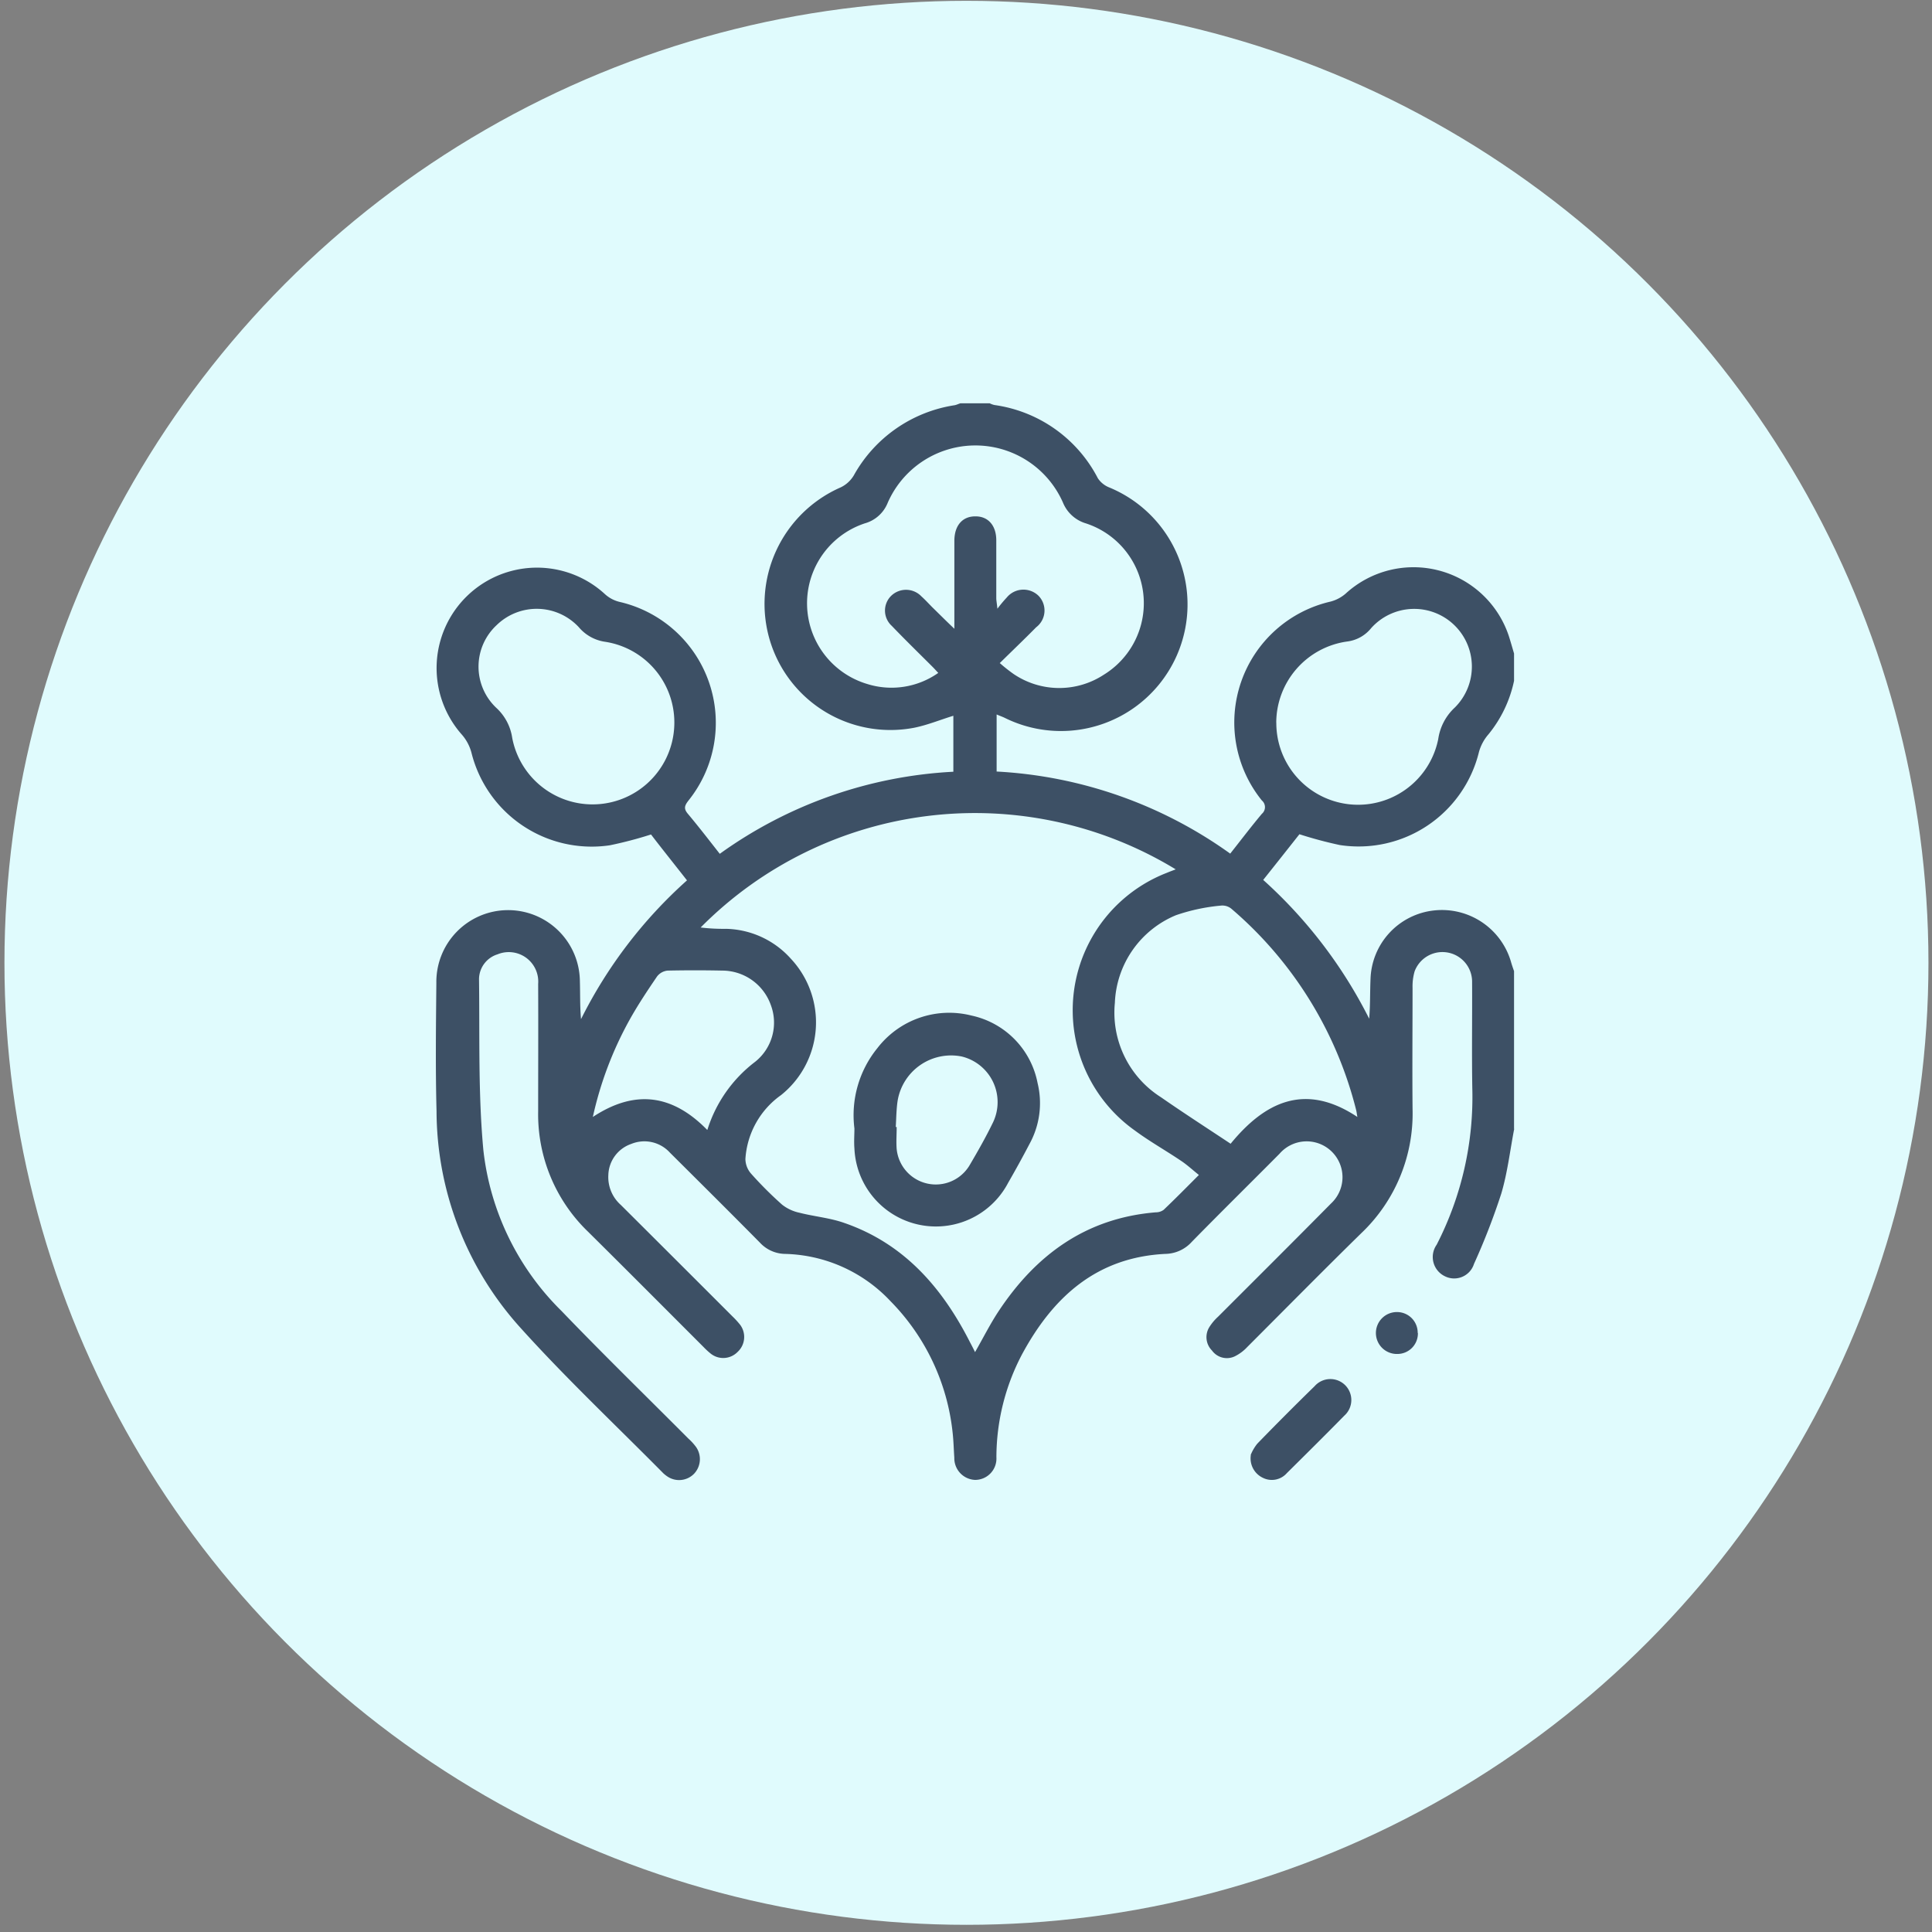 <svg xmlns="http://www.w3.org/2000/svg" xmlns:xlink="http://www.w3.org/1999/xlink" width="145" height="145" viewBox="0 0 145 145">
  <rect x="0" y="0" width="145" height="145" fill="#808080" stroke="none"/>
  <defs>
    <clipPath id="clip-path">
      <circle id="Ellipse_39" data-name="Ellipse 39" cx="72.5" cy="72.5" r="72.5" transform="translate(-0.334 0.411)" fill="#eaeaea"/>
    </clipPath>
  </defs>
  <g id="Mask_Group_38" data-name="Mask Group 38" transform="translate(0.334 -0.411)" clip-path="url(#clip-path)">
    <g id="Layer_1-2" transform="translate(0 0.472)">
      <g id="Group_594" data-name="Group 594" transform="translate(0 0)">
        <ellipse id="Ellipse_92" data-name="Ellipse 92" cx="72.2" cy="72.2" rx="72.2" ry="72.2" fill="#e0fbfd"/>
        <g id="Group_593" data-name="Group 593" transform="translate(32.379 30.209)">
          <path id="Path_753" data-name="Path 753" d="M145.732,114.916c-.313,1.622-.5,3.273-.968,4.852a50.588,50.588,0,0,1-2.049,5.279,1.558,1.558,0,0,1-2.191.925,1.6,1.6,0,0,1-.612-2.362,24.249,24.249,0,0,0,2.675-11.8c-.043-2.632,0-5.265-.014-7.9a2.228,2.228,0,0,0-4.312-.825,4,4,0,0,0-.157,1.238c0,3.031-.028,6.048,0,9.078a12.386,12.386,0,0,1-3.856,9.349c-2.874,2.817-5.706,5.692-8.552,8.538a3.231,3.231,0,0,1-.939.7,1.38,1.38,0,0,1-1.708-.441,1.421,1.421,0,0,1-.2-1.75,3.753,3.753,0,0,1,.655-.783c2.832-2.832,5.663-5.649,8.481-8.5a2.691,2.691,0,1,0-3.87-3.728c-2.191,2.206-4.4,4.383-6.574,6.6a2.731,2.731,0,0,1-1.992.911c-5.165.256-8.438,3.244-10.757,7.542a16.613,16.613,0,0,0-1.921,7.727,1.6,1.6,0,0,1-1.608,1.693,1.628,1.628,0,0,1-1.551-1.665c-.043-.626-.057-1.266-.128-1.893a16.527,16.527,0,0,0-4.667-9.861,11.211,11.211,0,0,0-7.926-3.543,2.621,2.621,0,0,1-1.864-.84c-2.234-2.262-4.5-4.511-6.759-6.759a2.59,2.59,0,0,0-2.9-.655,2.545,2.545,0,0,0-1.722,2.334,2.787,2.787,0,0,0,.939,2.248q4.2,4.183,8.381,8.367a6.231,6.231,0,0,1,.583.64,1.526,1.526,0,0,1-.2,2.021,1.507,1.507,0,0,1-2.021.128,5.579,5.579,0,0,1-.526-.484c-2.889-2.889-5.763-5.777-8.666-8.652a12.236,12.236,0,0,1-3.757-9.064c0-3.187.014-6.375,0-9.548a2.212,2.212,0,0,0-3.045-2.22,1.969,1.969,0,0,0-1.394,1.85c.057,4.283-.071,8.595.327,12.849a20.048,20.048,0,0,0,5.863,12.067c3.116,3.244,6.346,6.389,9.52,9.576a4.159,4.159,0,0,1,.583.64,1.592,1.592,0,0,1-.171,2.021,1.568,1.568,0,0,1-1.964.2,2.618,2.618,0,0,1-.313-.242c-3.643-3.685-7.428-7.243-10.886-11.1a24.366,24.366,0,0,1-6.147-16.094c-.085-3.216-.043-6.417-.014-9.633a5.386,5.386,0,0,1,10.772-.128c.028.939,0,1.878.085,2.86a34.823,34.823,0,0,1,7.954-10.416c-.939-1.2-1.85-2.334-2.7-3.444a30.074,30.074,0,0,1-3.088.811A9.3,9.3,0,0,1,67.47,86.671a3.379,3.379,0,0,0-.711-1.338A7.535,7.535,0,0,1,77.5,74.789a2.505,2.505,0,0,0,1.067.569,9.315,9.315,0,0,1,5.194,14.913c-.285.37-.384.6-.043,1,.811.968,1.579,1.964,2.391,3a32.9,32.9,0,0,1,17.531-6.161v-4.2c-.982.3-1.949.7-2.946.9a9.45,9.45,0,0,1-10.829-6.574,9.547,9.547,0,0,1,5.322-11.469,2.3,2.3,0,0,0,.982-.9,10.467,10.467,0,0,1,7.57-5.265c.142-.028.285-.1.427-.142h2.206a1.514,1.514,0,0,0,.356.128,10.341,10.341,0,0,1,7.755,5.493,1.837,1.837,0,0,0,.8.669,9.5,9.5,0,1,1-7.755,17.332c-.2-.1-.413-.171-.64-.27v4.283a33.042,33.042,0,0,1,17.531,6.161c.811-1.025,1.565-2.021,2.376-2.988a.655.655,0,0,0,0-1,9.311,9.311,0,0,1,5.151-14.927,2.827,2.827,0,0,0,1.138-.6,7.538,7.538,0,0,1,12.237,3.159c.142.441.27.9.4,1.338v2.049a9.39,9.39,0,0,1-1.907,4,3.408,3.408,0,0,0-.726,1.338,9.3,9.3,0,0,1-10.444,6.987,31.161,31.161,0,0,1-3.031-.811c-.854,1.081-1.764,2.234-2.718,3.429a35.353,35.353,0,0,1,7.954,10.416c.085-1.01.057-1.992.1-2.974a5.342,5.342,0,0,1,4.767-5.151,5.4,5.4,0,0,1,5.763,3.814c.071.256.157.5.242.74v11.839Zm-40.469,16.762c.612-1.067,1.124-2.092,1.75-3.045,2.817-4.269,6.588-7.029,11.825-7.456a.983.983,0,0,0,.583-.185c.868-.825,1.708-1.679,2.647-2.618-.512-.413-.911-.783-1.366-1.081-1.138-.768-2.334-1.437-3.429-2.248a11.063,11.063,0,0,1,2.4-19.352c.2-.085.4-.157.655-.256A28.971,28.971,0,0,0,84.674,99.8a14.181,14.181,0,0,0,1.893.1,6.716,6.716,0,0,1,4.881,2.248,6.989,6.989,0,0,1-.74,10.231,6.362,6.362,0,0,0-2.675,4.8,1.706,1.706,0,0,0,.413,1.081,28.119,28.119,0,0,0,2.348,2.348,3.184,3.184,0,0,0,1.295.6c1.11.285,2.291.384,3.372.768,4.482,1.551,7.342,4.852,9.42,8.936.128.242.256.484.4.783Zm1.878-51.71a12.121,12.121,0,0,0,1.01.8,6.107,6.107,0,0,0,6.787.057,6.3,6.3,0,0,0-1.352-11.355,2.691,2.691,0,0,1-1.722-1.565,7.182,7.182,0,0,0-13.148.014A2.6,2.6,0,0,1,97,69.467a6.319,6.319,0,0,0,.157,12.052,6.1,6.1,0,0,0,5.35-.825c-.185-.2-.3-.327-.427-.455-1.025-1.025-2.063-2.035-3.059-3.074a1.55,1.55,0,0,1-.043-2.262,1.6,1.6,0,0,1,2.262.043c.3.27.555.555.84.84.512.5,1.01,1,1.636,1.594v-6.6c0-1.153.612-1.85,1.594-1.836.953,0,1.551.7,1.551,1.793v4.34c0,.185.043.37.085.8a9.765,9.765,0,0,1,.7-.84,1.62,1.62,0,0,1,2.376-.142,1.58,1.58,0,0,1-.171,2.376c-.868.882-1.764,1.736-2.732,2.689Zm17.3,36.072c2.547-3.116,5.564-4.653,9.52-2.021-.043-.242-.057-.4-.1-.555a29.2,29.2,0,0,0-9.32-15.041,1.066,1.066,0,0,0-.768-.27,14.269,14.269,0,0,0-3.429.726,7.432,7.432,0,0,0-4.582,6.574,7.516,7.516,0,0,0,3.458,7.086c1.679,1.167,3.4,2.277,5.222,3.486ZM82.7,84.408a6.124,6.124,0,0,0-5.18-6.048,3.176,3.176,0,0,1-1.992-1.1,4.308,4.308,0,0,0-6.161-.157,4.251,4.251,0,0,0-.043,6.2,3.819,3.819,0,0,1,1.21,2.277A6.138,6.138,0,0,0,82.7,84.408Zm45.179.028a6.136,6.136,0,0,0,12.152,1.224,4,4,0,0,1,1.238-2.362,4.33,4.33,0,1,0-6.275-5.962,2.748,2.748,0,0,1-1.793,1A6.169,6.169,0,0,0,127.874,84.437Zm-42.7,30.551a10.248,10.248,0,0,1,3.586-5.108,3.756,3.756,0,0,0,1.167-4.283,3.874,3.874,0,0,0-3.629-2.561q-2.049-.043-4.1,0a1.131,1.131,0,0,0-.811.455c-.726,1.067-1.437,2.134-2.063,3.259a26.941,26.941,0,0,0-2.746,7.271c3.145-2.077,5.962-1.708,8.58.968Z" transform="translate(-64.802 -60.46)" fill="#3d5065"/>
          <path id="Path_754" data-name="Path 754" d="M187.189,212.718a3.356,3.356,0,0,1,.5-.854q2.113-2.177,4.3-4.312a1.573,1.573,0,1,1,2.22,2.22c-1.423,1.451-2.86,2.874-4.3,4.3a1.5,1.5,0,0,1-1.807.356,1.609,1.609,0,0,1-.9-1.708Z" transform="translate(-126.037 -133.787)" fill="#3d5065"/>
          <path id="Path_755" data-name="Path 755" d="M209.172,198.523a1.537,1.537,0,0,1-1.523,1.579,1.573,1.573,0,1,1-.043-3.145,1.549,1.549,0,0,1,1.551,1.565Z" transform="translate(-135.47 -128.755)" fill="#3d5065"/>
          <path id="Path_756" data-name="Path 756" d="M127.642,160.683a7.984,7.984,0,0,1,1.722-6.033,6.8,6.8,0,0,1,7.058-2.447,6.425,6.425,0,0,1,4.966,5.066,6.351,6.351,0,0,1-.612,4.582c-.512.982-1.039,1.935-1.594,2.9a6.122,6.122,0,0,1-11.54-2.561c-.043-.526,0-1.053,0-1.523Zm3.1-.114h.071c0,.555-.043,1.11,0,1.651a2.95,2.95,0,0,0,5.478,1.21c.612-1.039,1.21-2.092,1.736-3.173a3.524,3.524,0,0,0-2.334-4.98,4.067,4.067,0,0,0-4.81,3.33C130.786,159.246,130.786,159.914,130.744,160.569Z" transform="translate(-96.229 -106.255)" fill="#3d5065"/>
        </g>
      </g>
    </g>
  </g>
</svg>
